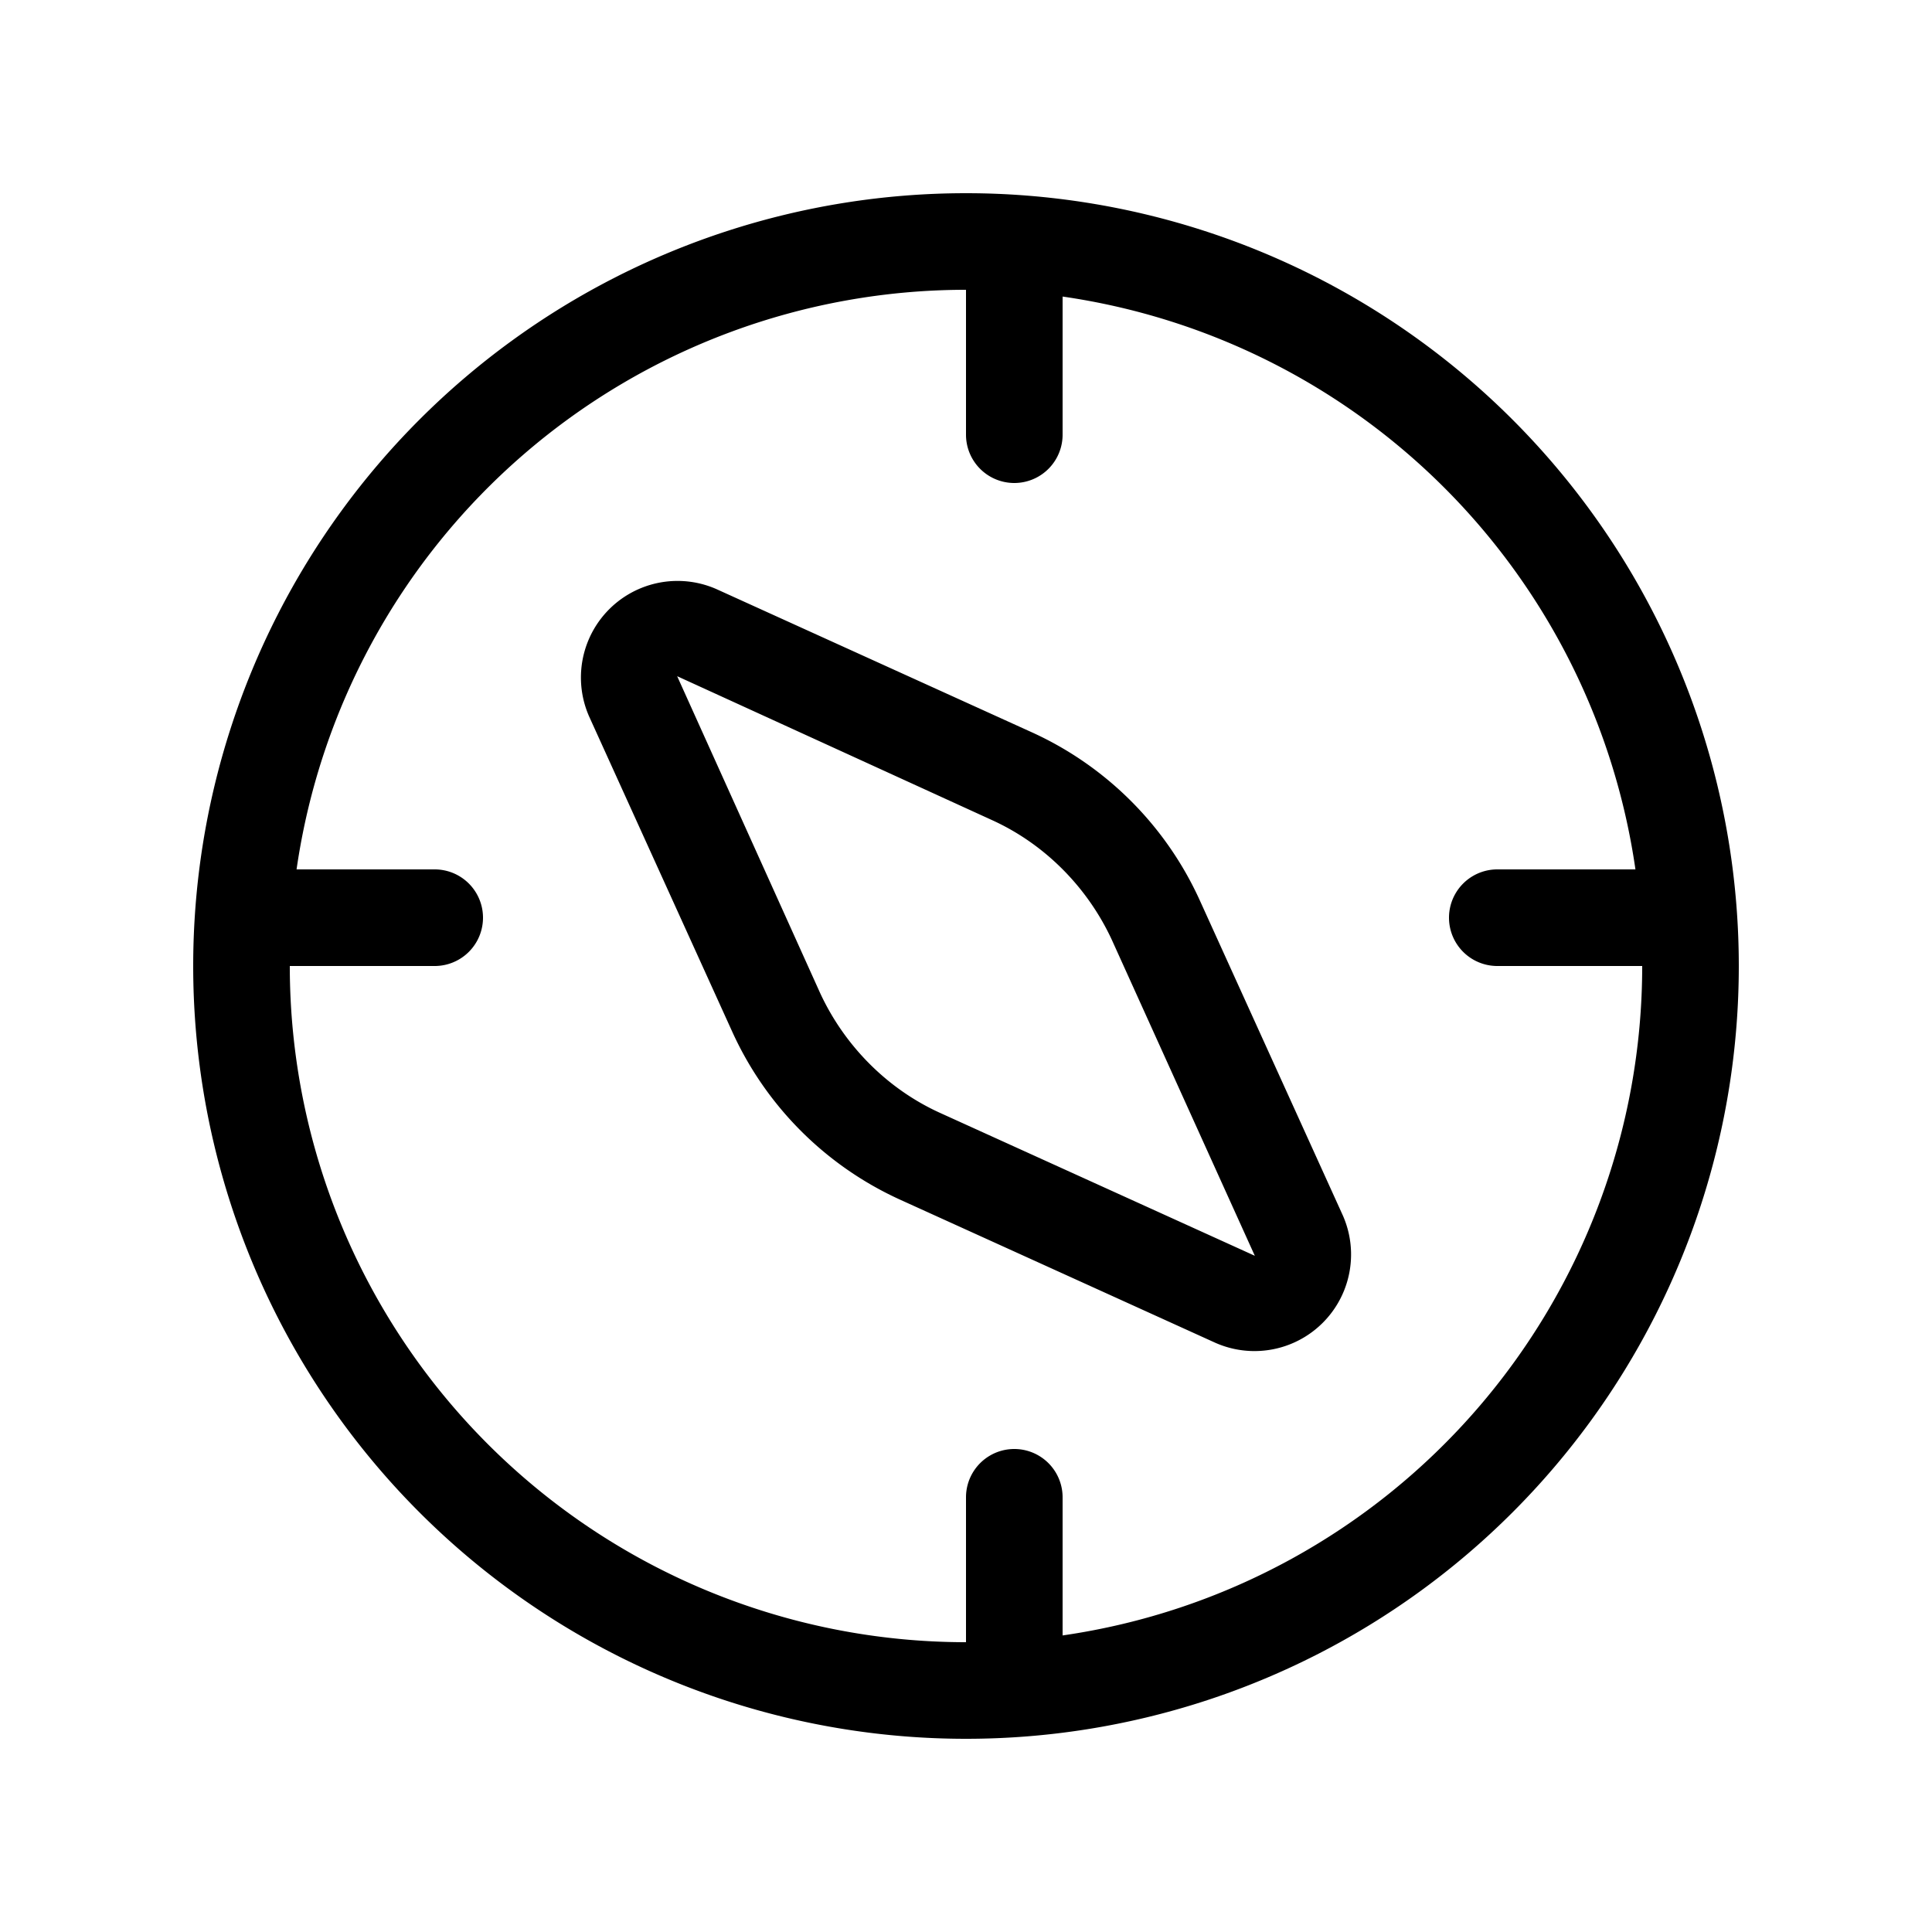 <svg width="20" height="20" viewBox="0 0 20 20" xmlns="http://www.w3.org/2000/svg"><path d="M7.42 6.1A1 1 0 0 0 6.1 7.42l1.48 3.26a3.5 3.5 0 0 0 1.74 1.74l3.26 1.48a1 1 0 0 0 1.32-1.32l-1.48-3.26a3.5 3.5 0 0 0-1.74-1.74L7.42 6.1Zm-.41.9 3.26 1.49c.55.25.99.7 1.24 1.24L12.99 13l-3.26-1.48c-.55-.25-.99-.7-1.24-1.24L7.01 7ZM10 2a8 8 0 1 0 0 16 8 8 0 0 0 0-16Zm0 1v1.5a.5.5 0 0 0 1 0V3.07A7 7 0 0 1 16.93 9H15.5a.5.5 0 0 0 0 1H17a7 7 0 0 1-6 6.93V15.5a.5.5 0 0 0-1 0V17a7 7 0 0 1-7-7h1.5a.5.5 0 0 0 0-1H3.07A7 7 0 0 1 10 3Z"/></svg>